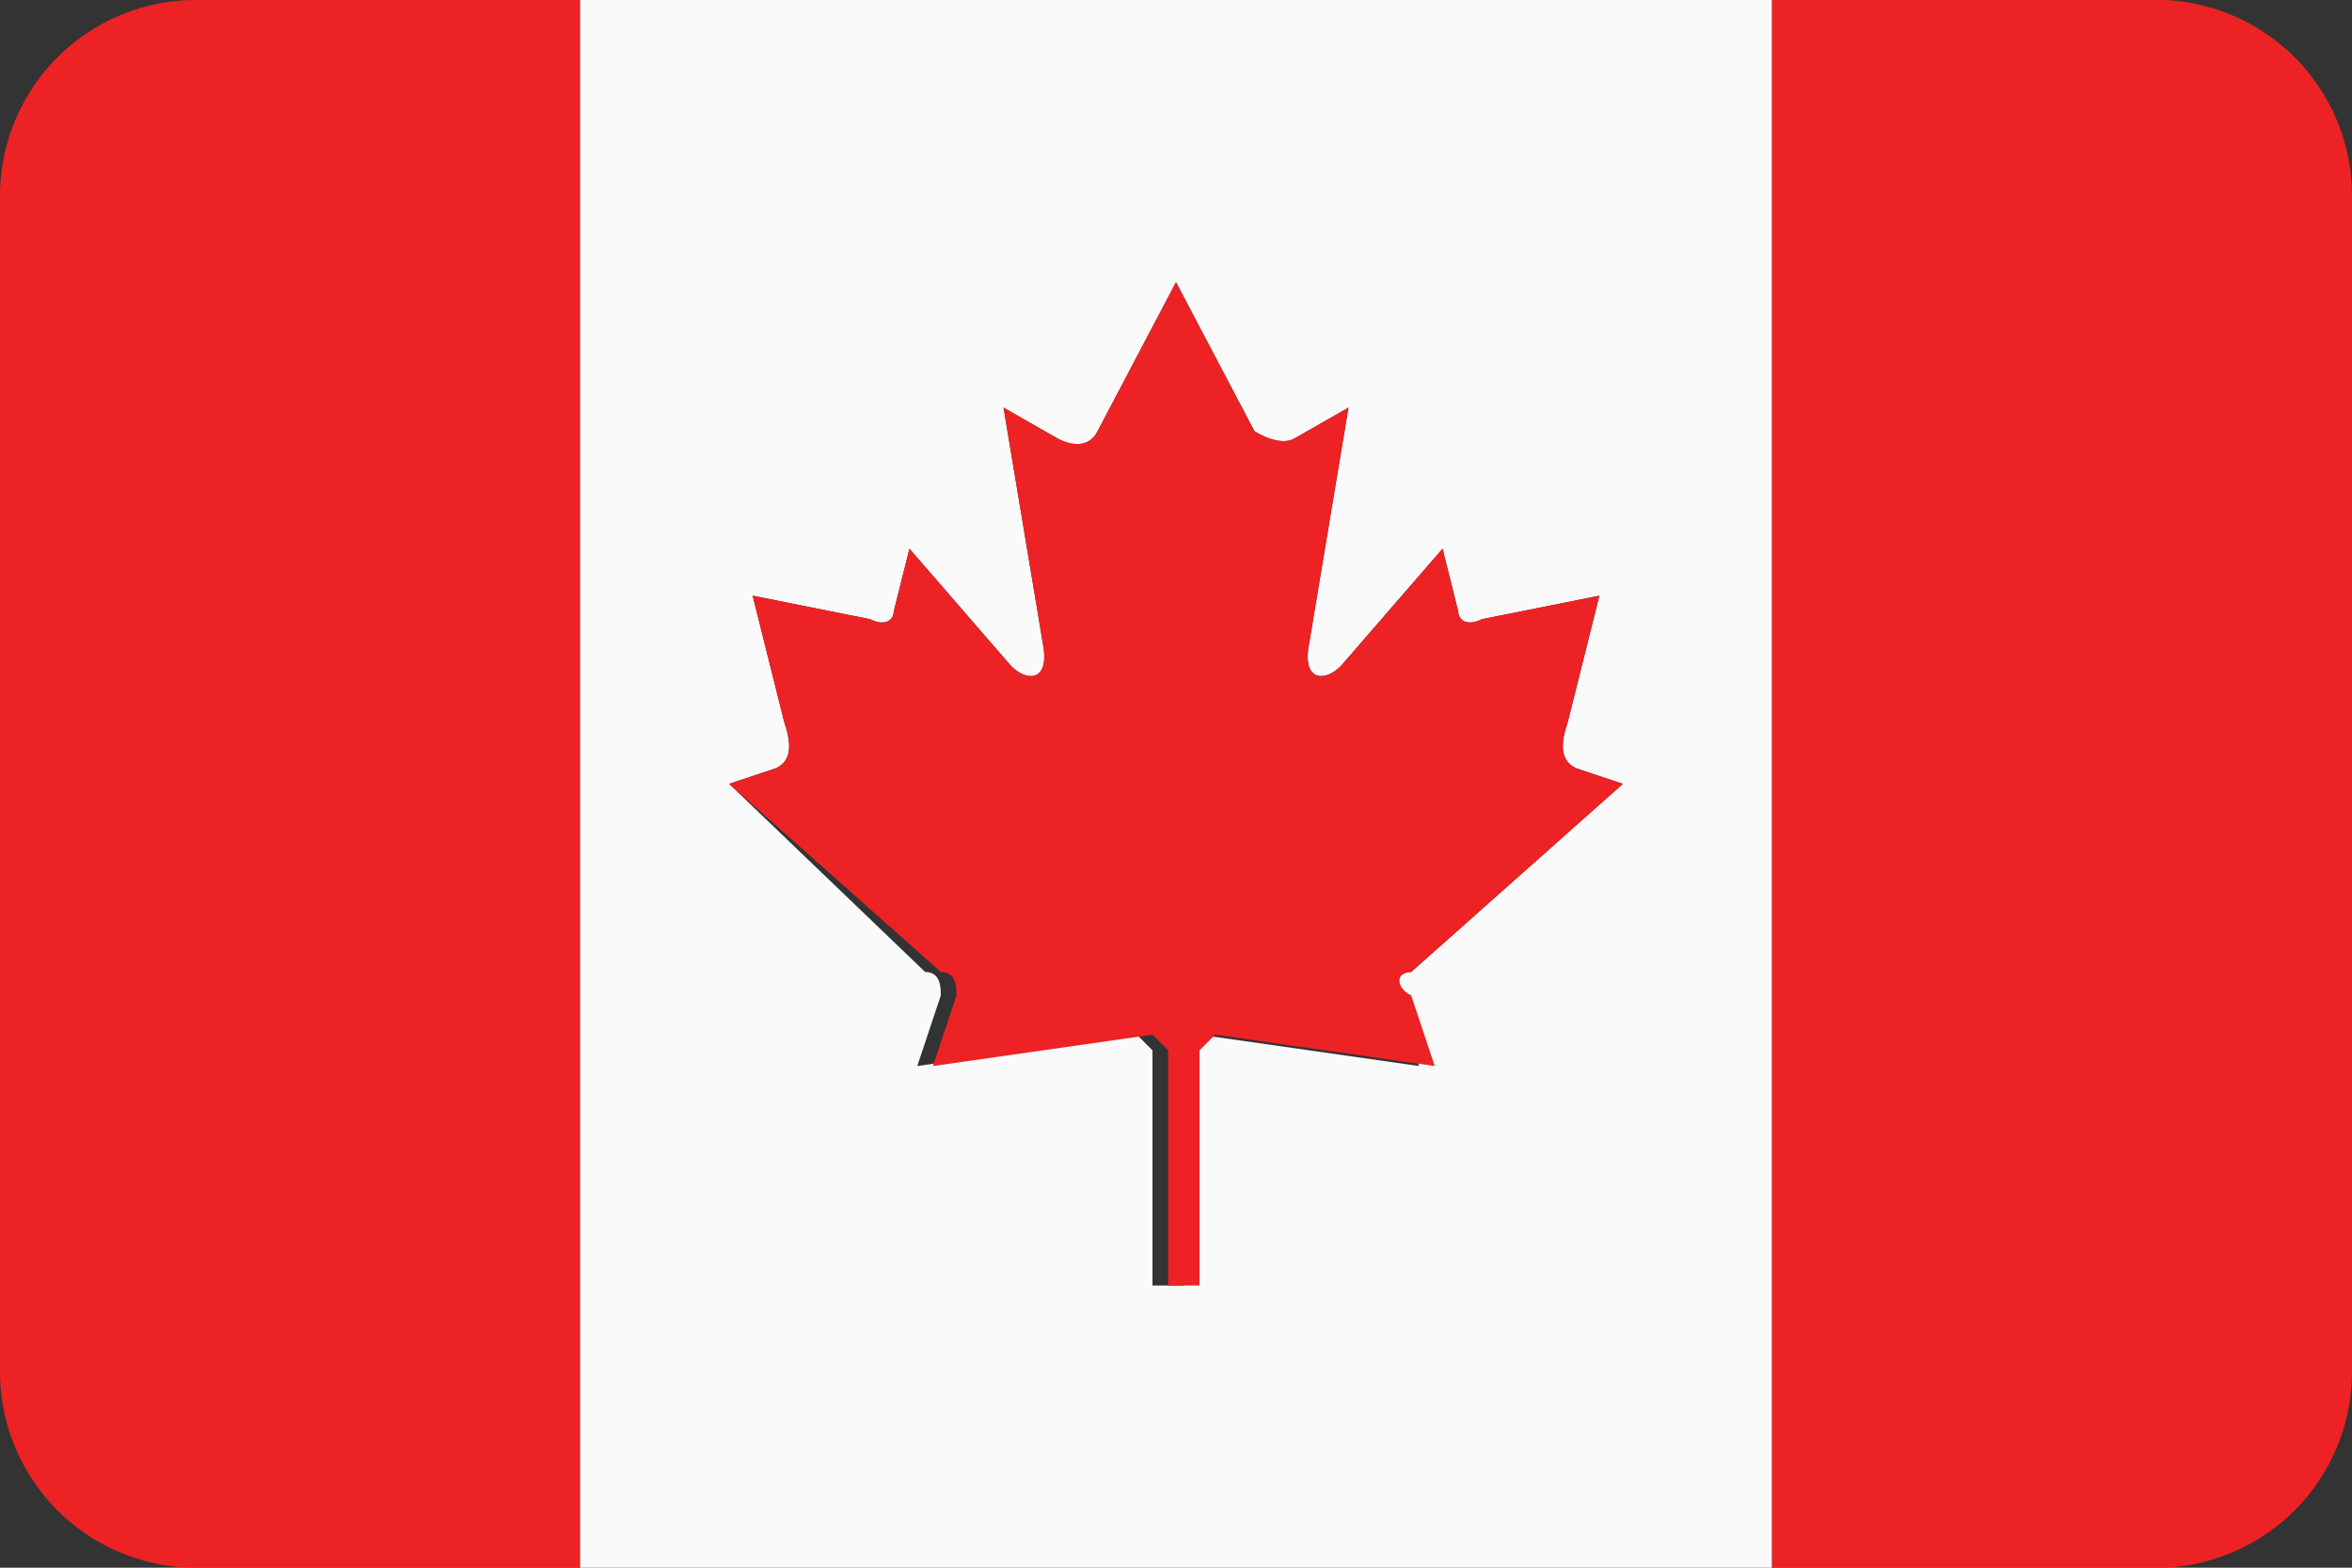 <svg id="Flags" xmlns="http://www.w3.org/2000/svg" viewBox="0 0 30 20"><rect x="0" y="0" width="30" height="20" fill="#333333" stroke="none"/><defs><style>.cls-1{fill:#ed2224;}.cls-2{fill:#fafafa;}</style></defs><title>Artboard 39</title><path class="cls-1" d="M27.4,0H22.6V20h4.8A2.5,2.5,0,0,0,30,17.5V2.5A2.5,2.5,0,0,0,27.4,0Z"/><path class="cls-1" d="M2.5,0A2.5,2.5,0,0,0,0,2.5v15A2.5,2.5,0,0,0,2.5,20H7.4V0Z"/><path class="cls-2" d="M7.4,0V20H22.6V0Zm7.9,13.2-.2.2v3h-.4v-3l-.2-.2-2.8.4.3-.9c0-.1,0-.3-.2-.3L9.3,10l.6-.2c.2-.1.2-.3.1-.6L9.6,7.6l1.5.3c.2.1.3,0,.3-.1l.2-.8,1.3,1.5c.2.2.5.2.4-.3l-.5-3,.7.4c.2.1.4.1.5-.1l1-1.9,1,1.9s.3.2.5.1l.7-.4-.5,3c-.1.5.2.5.4.3L18.4,7l.2.8c0,.1.1.2.3.1l1.5-.3L20,9.2c-.1.3-.1.5.1.6l.6.2L18,12.4c-.2,0-.2.2-.2.3l.3.9Z"/><path class="cls-1" d="M18,12.4,20.7,10l-.6-.2c-.2-.1-.2-.3-.1-.6l.4-1.6-1.5.3c-.2.1-.3,0-.3-.1L18.4,7,17.1,8.5c-.2.2-.5.2-.4-.3l.5-3-.7.4c-.2.1-.5-.1-.5-.1L15,3.6,14,5.5c-.1.2-.3.2-.5.1l-.7-.4.5,3c.1.5-.2.5-.4.3L11.6,7l-.2.8c0,.1-.1.2-.3.1L9.6,7.6,10,9.2c.1.3.1.5-.1.6l-.6.2L12,12.4c.2,0,.2.2.2.3l-.3.9,2.8-.4.2.2v3h.4v-3l.2-.2,2.8.4-.3-.9C17.8,12.6,17.8,12.4,18,12.4Z"/></svg>